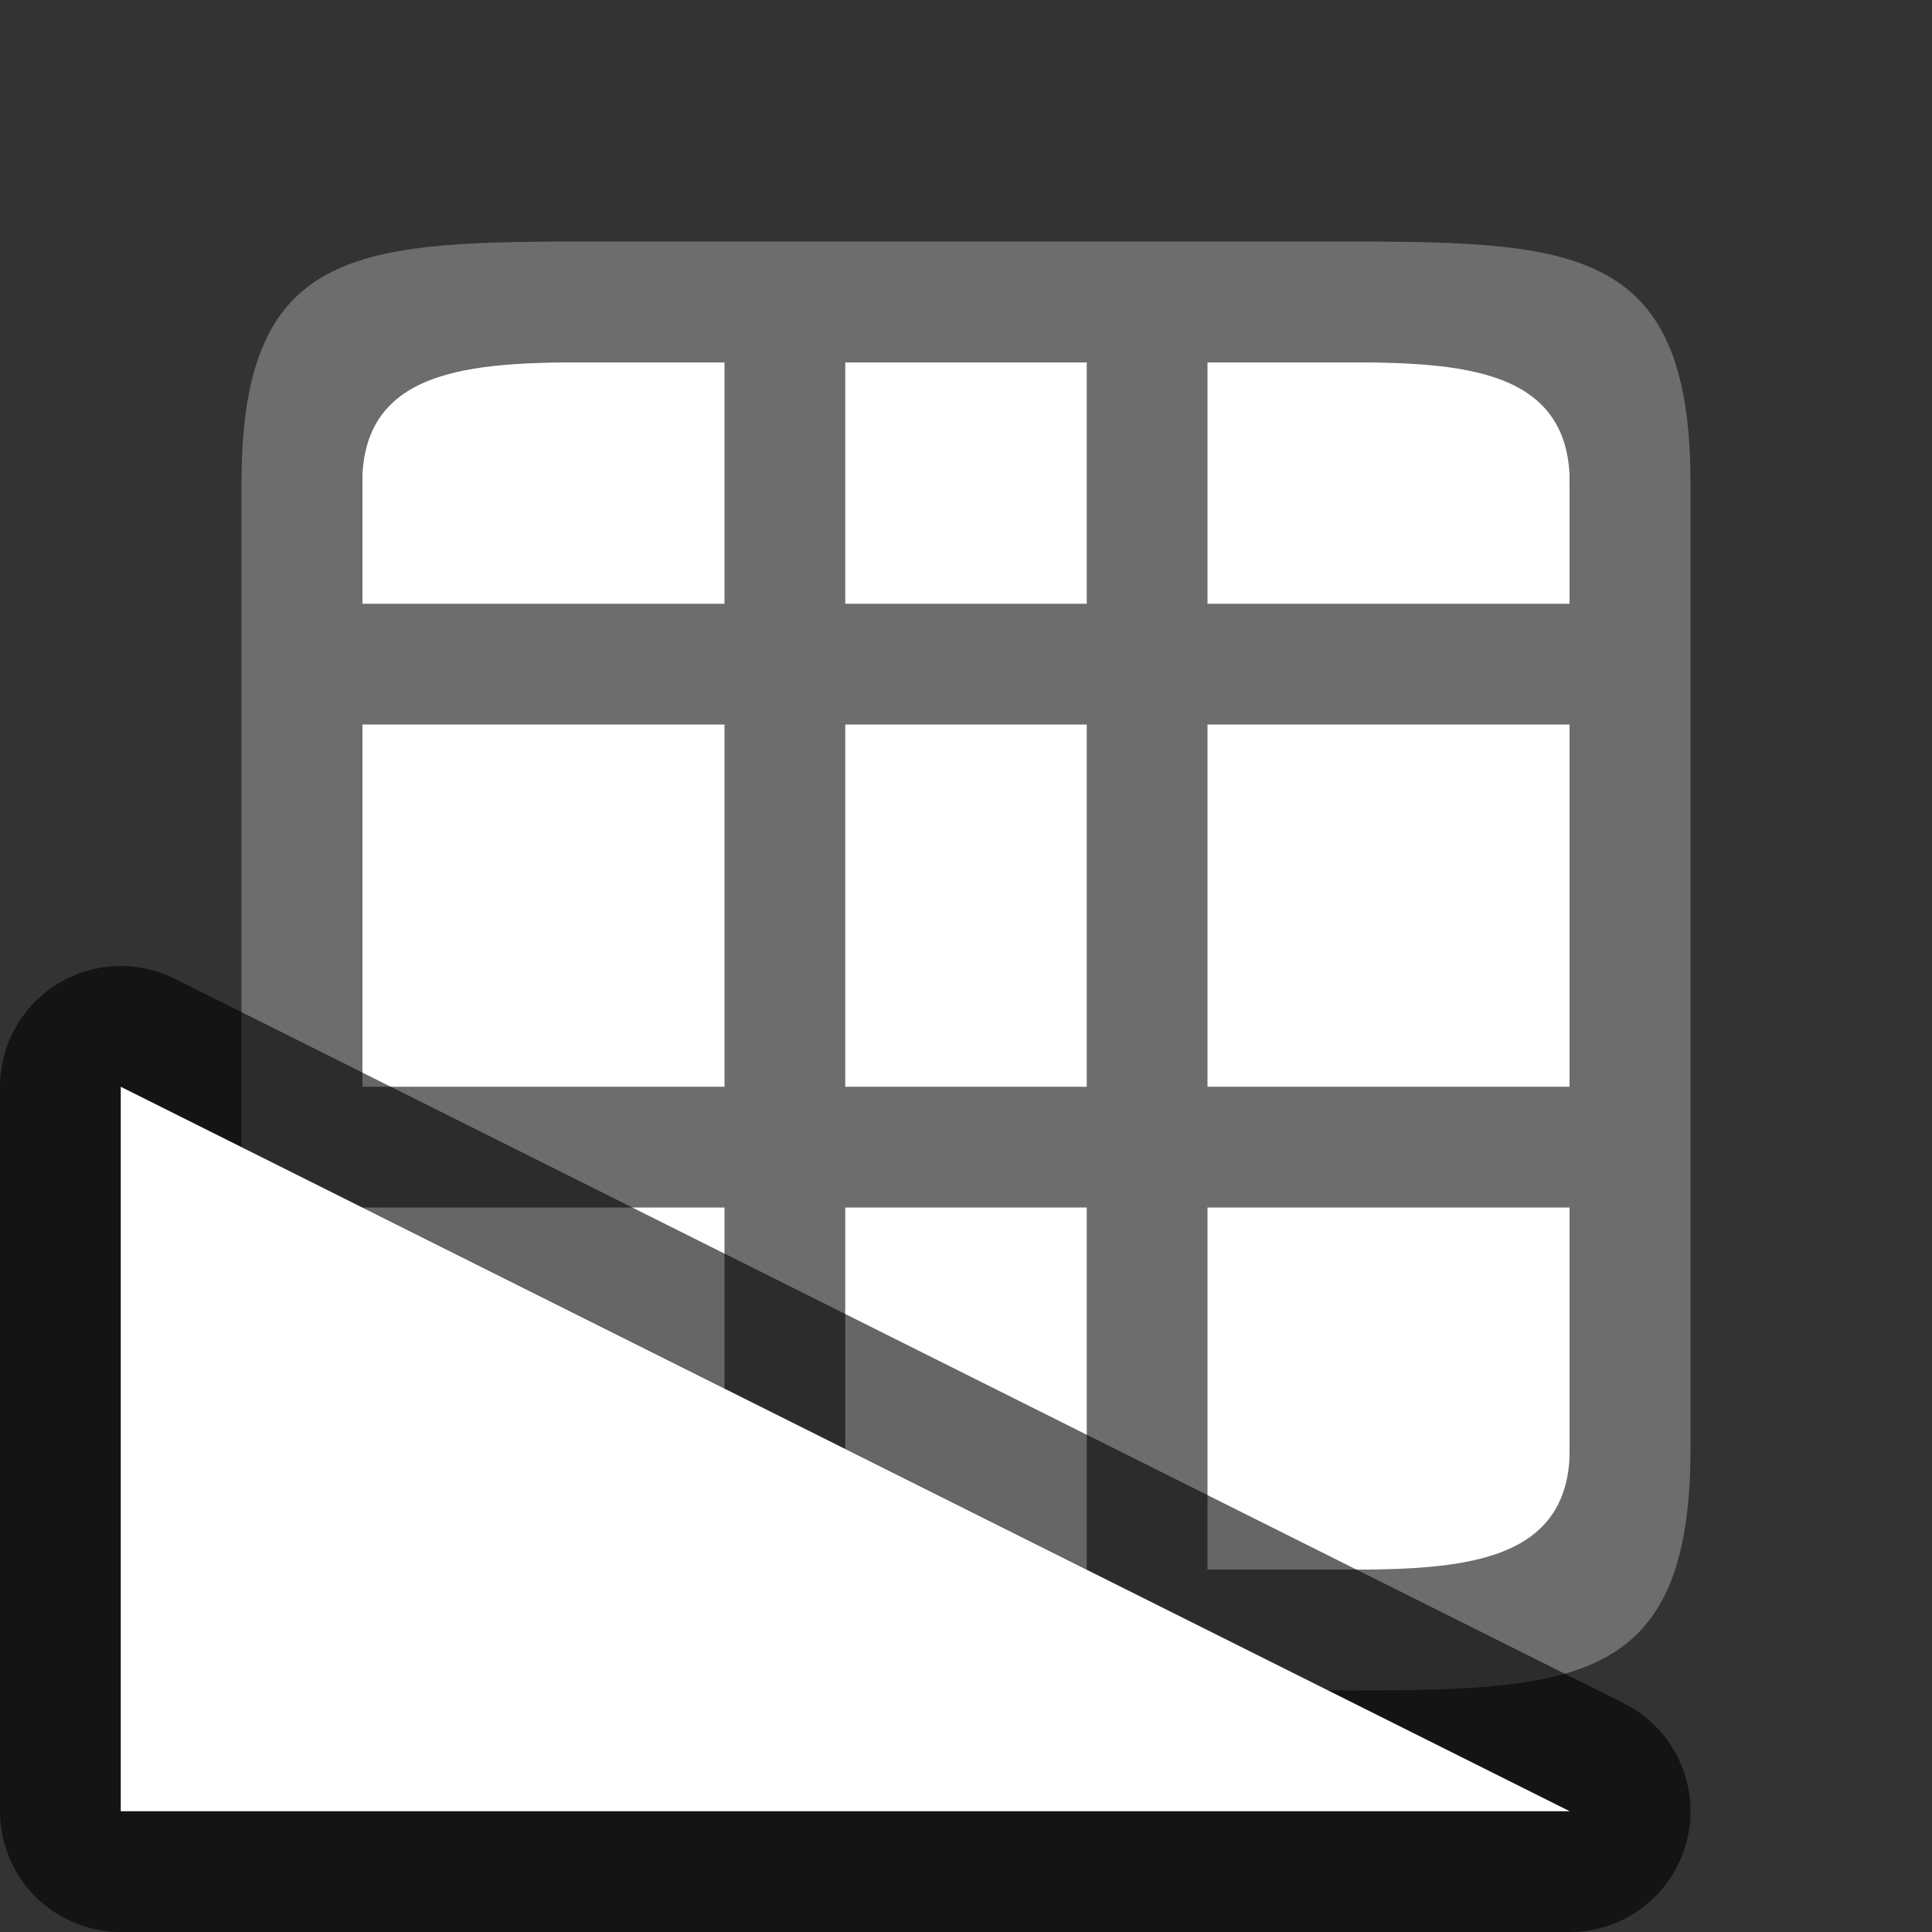 <svg xmlns="http://www.w3.org/2000/svg" viewBox="0 0 16 16"><rect x="0" y="0" width="16" height="16" fill="#333333" stroke="none"/>/&gt;<path fill="#fff" d="M3 3h10v10H3z"/><path d="M2 4v8c0 2 1 2 3 2h6c2 0 3 0 3-2V4c0-2-1-2-3-2H5C3 2 2 2 2 4zm3-1h1v2H3V4c0-1 1-1 2-1zm2 0h2v2H7zm3 0h1c1 0 2 0 2 1v1h-3zM3 6h3v3H3zm4 0h2v3H7zm3 0h3v3h-3zm-7 4h3v3H5c-1 0-2 0-2-1zm4 0h2v3H7zm3 0h3v2c0 1-1 1-2 1h-1z" fill="#6d6d6d"/><path d="M13 15L1 9v6z" opacity=".6" stroke="#000" stroke-width="2" stroke-linejoin="round"/><path d="M13 15L1 9v6z" fill="#fff"/></svg>